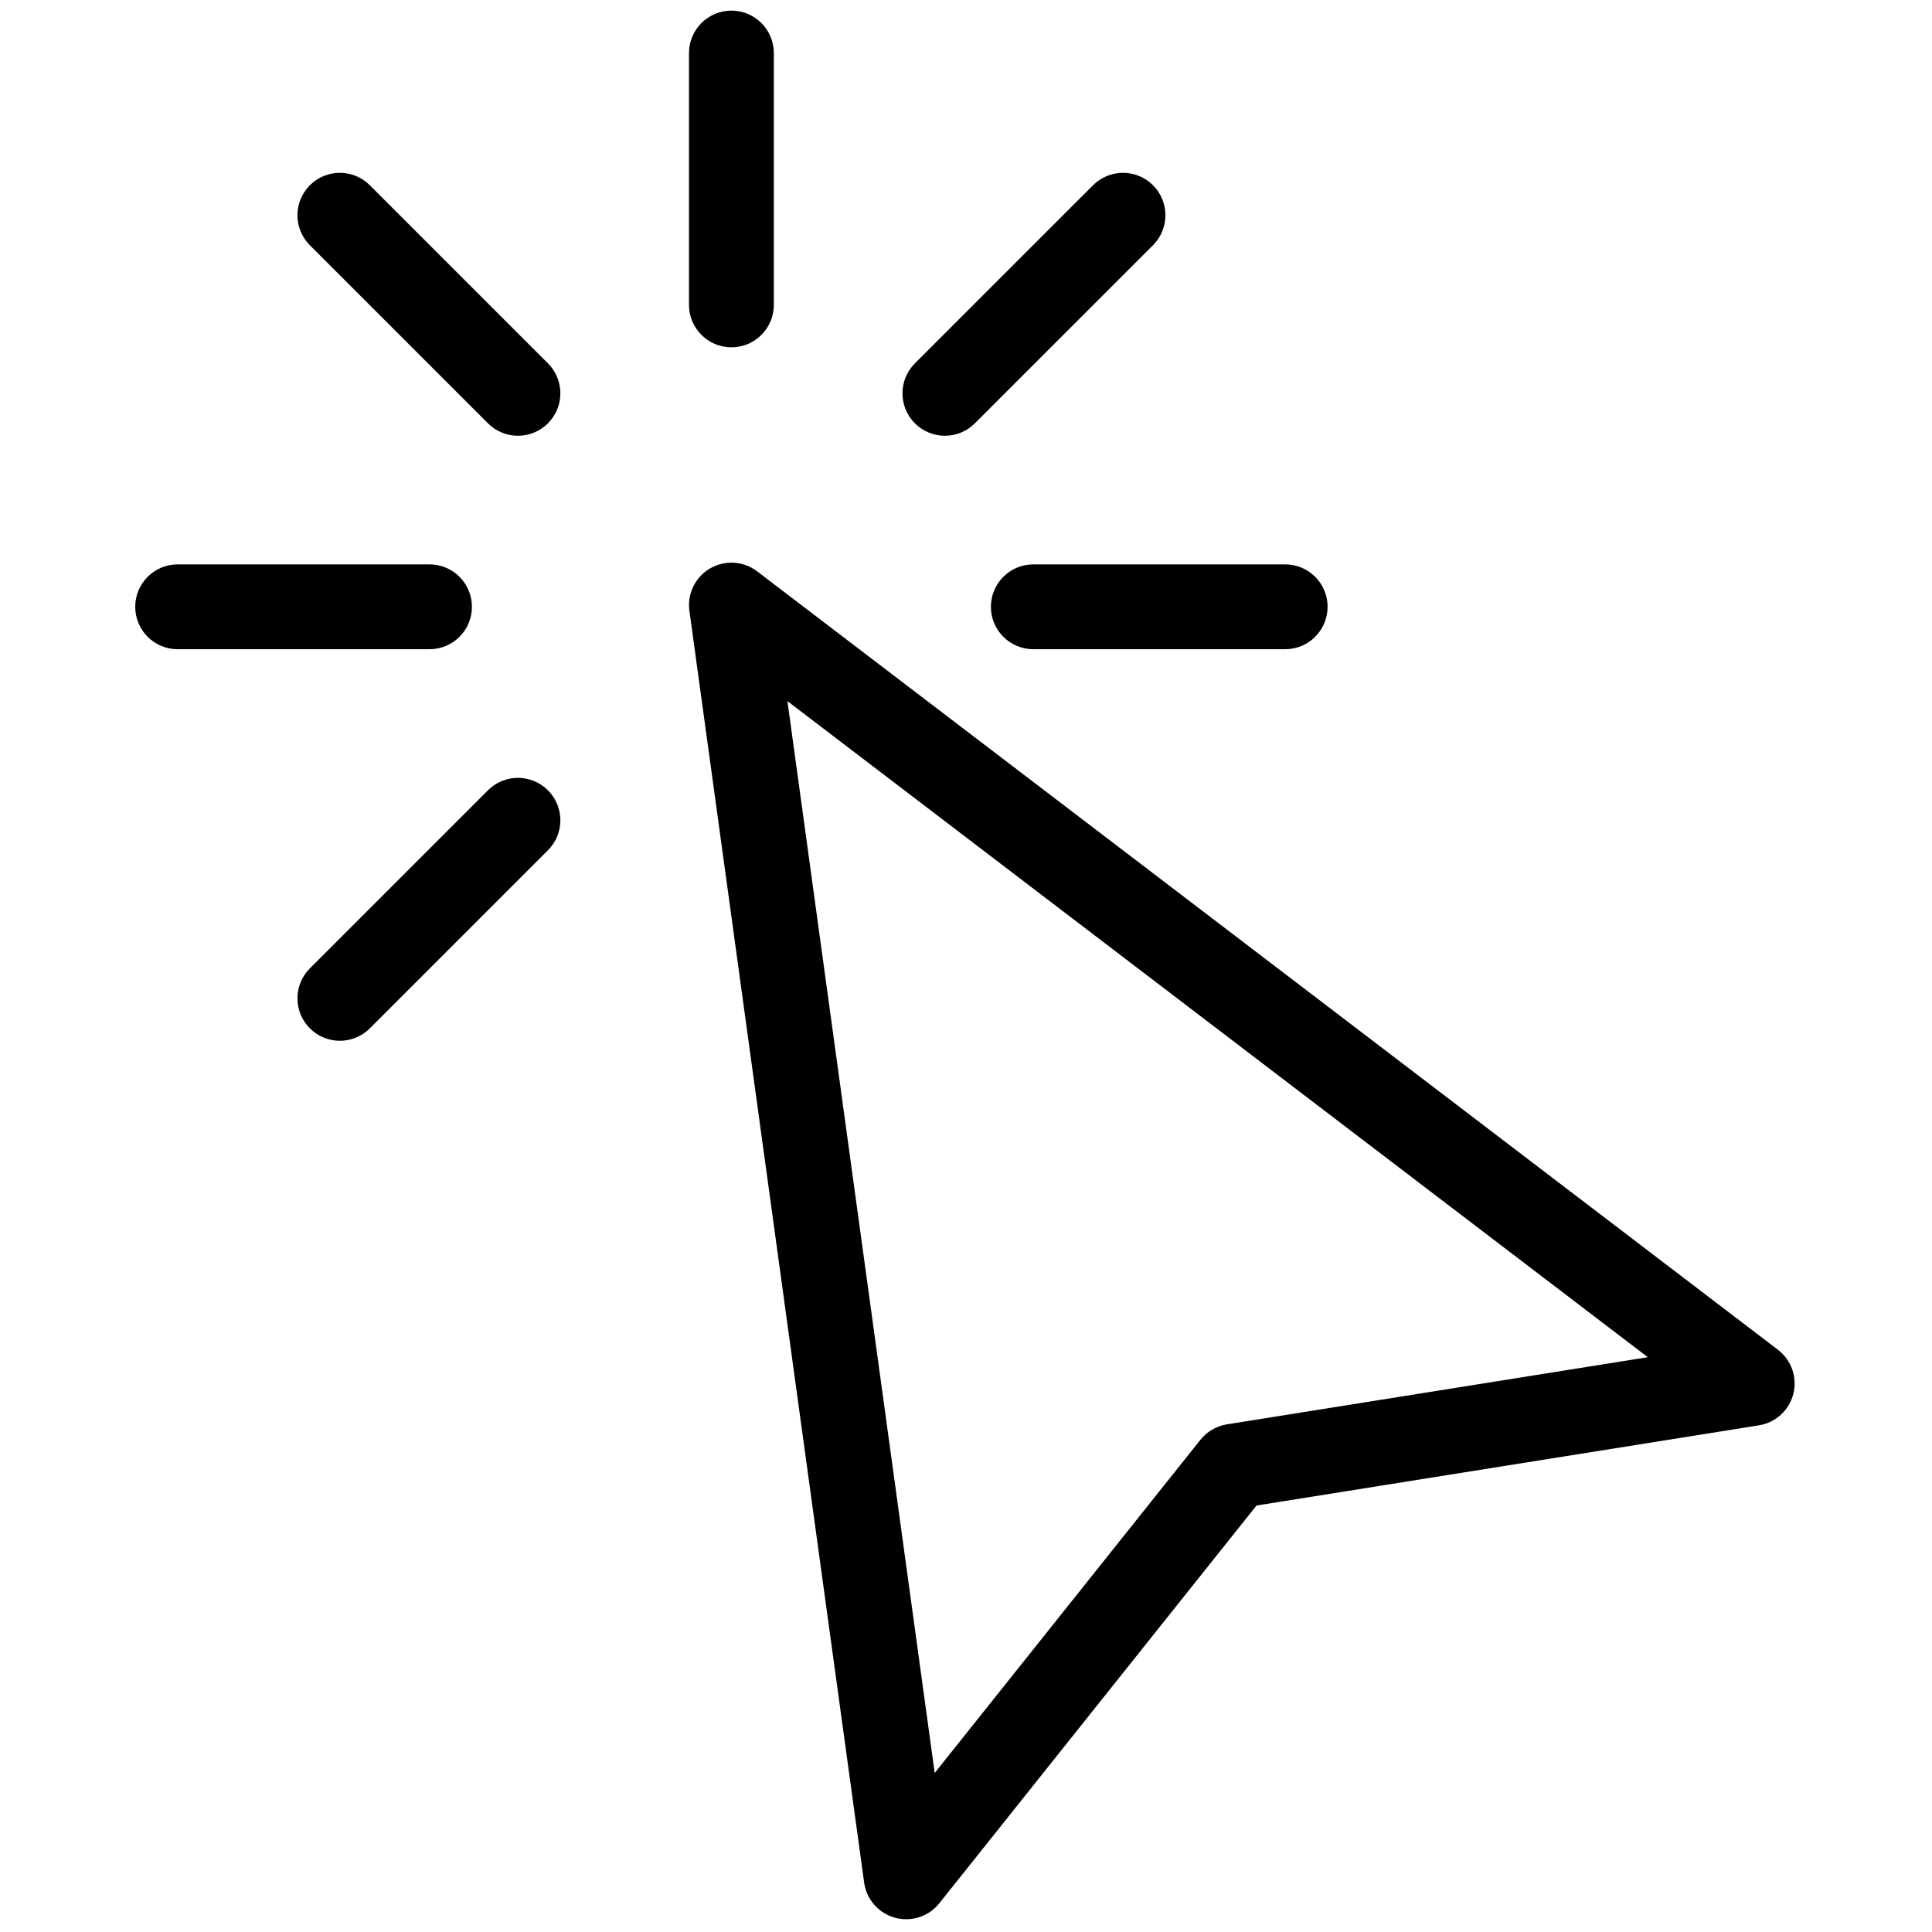 <svg xmlns="http://www.w3.org/2000/svg" xmlns:xlink="http://www.w3.org/1999/xlink" version="1.1" width="1.5em" height="1.5em" viewBox="0 0 256 256" xml:space="preserve">

<defs>
</defs>
<g style="stroke: none; stroke-width: 0; stroke-dasharray: none; stroke-linecap: butt; stroke-linejoin: miter; stroke-miterlimit: 10; fill: none; fill-rule: nonzero; opacity: 1;" transform="translate(1.407 1.407) scale(2.81 2.81)" >
	<path d="M 42.229 90 c -0.177 0 -0.354 -0.023 -0.53 -0.071 c -0.771 -0.213 -1.342 -0.864 -1.451 -1.656 l -8.24 -59.969 c -0.11 -0.803 0.274 -1.592 0.974 -2 c 0.699 -0.407 1.576 -0.354 2.22 0.137 l 48.135 36.705 c 0.636 0.485 0.922 1.303 0.727 2.079 c -0.195 0.775 -0.834 1.36 -1.624 1.486 L 58.75 70.492 L 43.793 89.247 C 43.408 89.73 42.829 90 42.229 90 z M 36.63 32.56 l 6.945 50.544 l 12.531 -15.712 c 0.311 -0.39 0.756 -0.649 1.248 -0.728 L 77.2 63.497 L 36.63 32.56 z" style="stroke: none; stroke-width: 1; stroke-dasharray: none; stroke-linecap: butt; stroke-linejoin: miter; stroke-miterlimit: 10; fill: rgb(0,0,0); fill-rule: nonzero; opacity: 1;" transform=" matrix(1 0 0 1 0 0) " stroke-linecap="round" />
	<path d="M 33.989 15.877 c -1.104 0 -2 -0.896 -2 -2 V 2 c 0 -1.104 0.896 -2 2 -2 s 2 0.896 2 2 v 11.877 C 35.989 14.982 35.094 15.877 33.989 15.877 z" style="stroke: none; stroke-width: 1; stroke-dasharray: none; stroke-linecap: butt; stroke-linejoin: miter; stroke-miterlimit: 10; fill: rgb(0,0,0); fill-rule: nonzero; opacity: 1;" transform=" matrix(1 0 0 1 0 0) " stroke-linecap="round" />
	<path d="M 19.754 30.113 H 7.876 c -1.104 0 -2 -0.896 -2 -2 s 0.896 -2 2 -2 h 11.877 c 1.104 0 2 0.896 2 2 S 20.858 30.113 19.754 30.113 z" style="stroke: none; stroke-width: 1; stroke-dasharray: none; stroke-linecap: butt; stroke-linejoin: miter; stroke-miterlimit: 10; fill: rgb(0,0,0); fill-rule: nonzero; opacity: 1;" transform=" matrix(1 0 0 1 0 0) " stroke-linecap="round" />
	<path d="M 60.102 30.113 H 48.225 c -1.104 0 -2 -0.896 -2 -2 s 0.896 -2 2 -2 h 11.877 c 1.104 0 2 0.896 2 2 S 61.206 30.113 60.102 30.113 z" style="stroke: none; stroke-width: 1; stroke-dasharray: none; stroke-linecap: butt; stroke-linejoin: miter; stroke-miterlimit: 10; fill: rgb(0,0,0); fill-rule: nonzero; opacity: 1;" transform=" matrix(1 0 0 1 0 0) " stroke-linecap="round" />
	<path d="M 44.055 20.047 c -0.512 0 -1.024 -0.195 -1.414 -0.586 c -0.781 -0.781 -0.781 -2.047 0 -2.828 l 8.399 -8.398 c 0.781 -0.781 2.047 -0.781 2.828 0 c 0.781 0.781 0.781 2.047 0 2.828 l -8.399 8.398 C 45.079 19.852 44.567 20.047 44.055 20.047 z" style="stroke: none; stroke-width: 1; stroke-dasharray: none; stroke-linecap: butt; stroke-linejoin: miter; stroke-miterlimit: 10; fill: rgb(0,0,0); fill-rule: nonzero; opacity: 1;" transform=" matrix(1 0 0 1 0 0) " stroke-linecap="round" />
	<path d="M 15.525 48.577 c -0.512 0 -1.024 -0.195 -1.414 -0.586 c -0.781 -0.781 -0.781 -2.047 0 -2.828 l 8.398 -8.398 c 0.78 -0.781 2.048 -0.781 2.828 0 c 0.781 0.781 0.781 2.047 0 2.828 l -8.398 8.398 C 16.549 48.382 16.037 48.577 15.525 48.577 z" style="stroke: none; stroke-width: 1; stroke-dasharray: none; stroke-linecap: butt; stroke-linejoin: miter; stroke-miterlimit: 10; fill: rgb(0,0,0); fill-rule: nonzero; opacity: 1;" transform=" matrix(1 0 0 1 0 0) " stroke-linecap="round" />
	<path d="M 23.923 20.047 c -0.512 0 -1.024 -0.195 -1.414 -0.586 l -8.398 -8.398 c -0.781 -0.781 -0.781 -2.047 0 -2.828 c 0.78 -0.781 2.048 -0.781 2.828 0 l 8.398 8.398 c 0.781 0.781 0.781 2.047 0 2.828 C 24.947 19.852 24.435 20.047 23.923 20.047 z" style="stroke: none; stroke-width: 1; stroke-dasharray: none; stroke-linecap: butt; stroke-linejoin: miter; stroke-miterlimit: 10; fill: rgb(0,0,0); fill-rule: nonzero; opacity: 1;" transform=" matrix(1 0 0 1 0 0) " stroke-linecap="round" />
</g>
</svg>